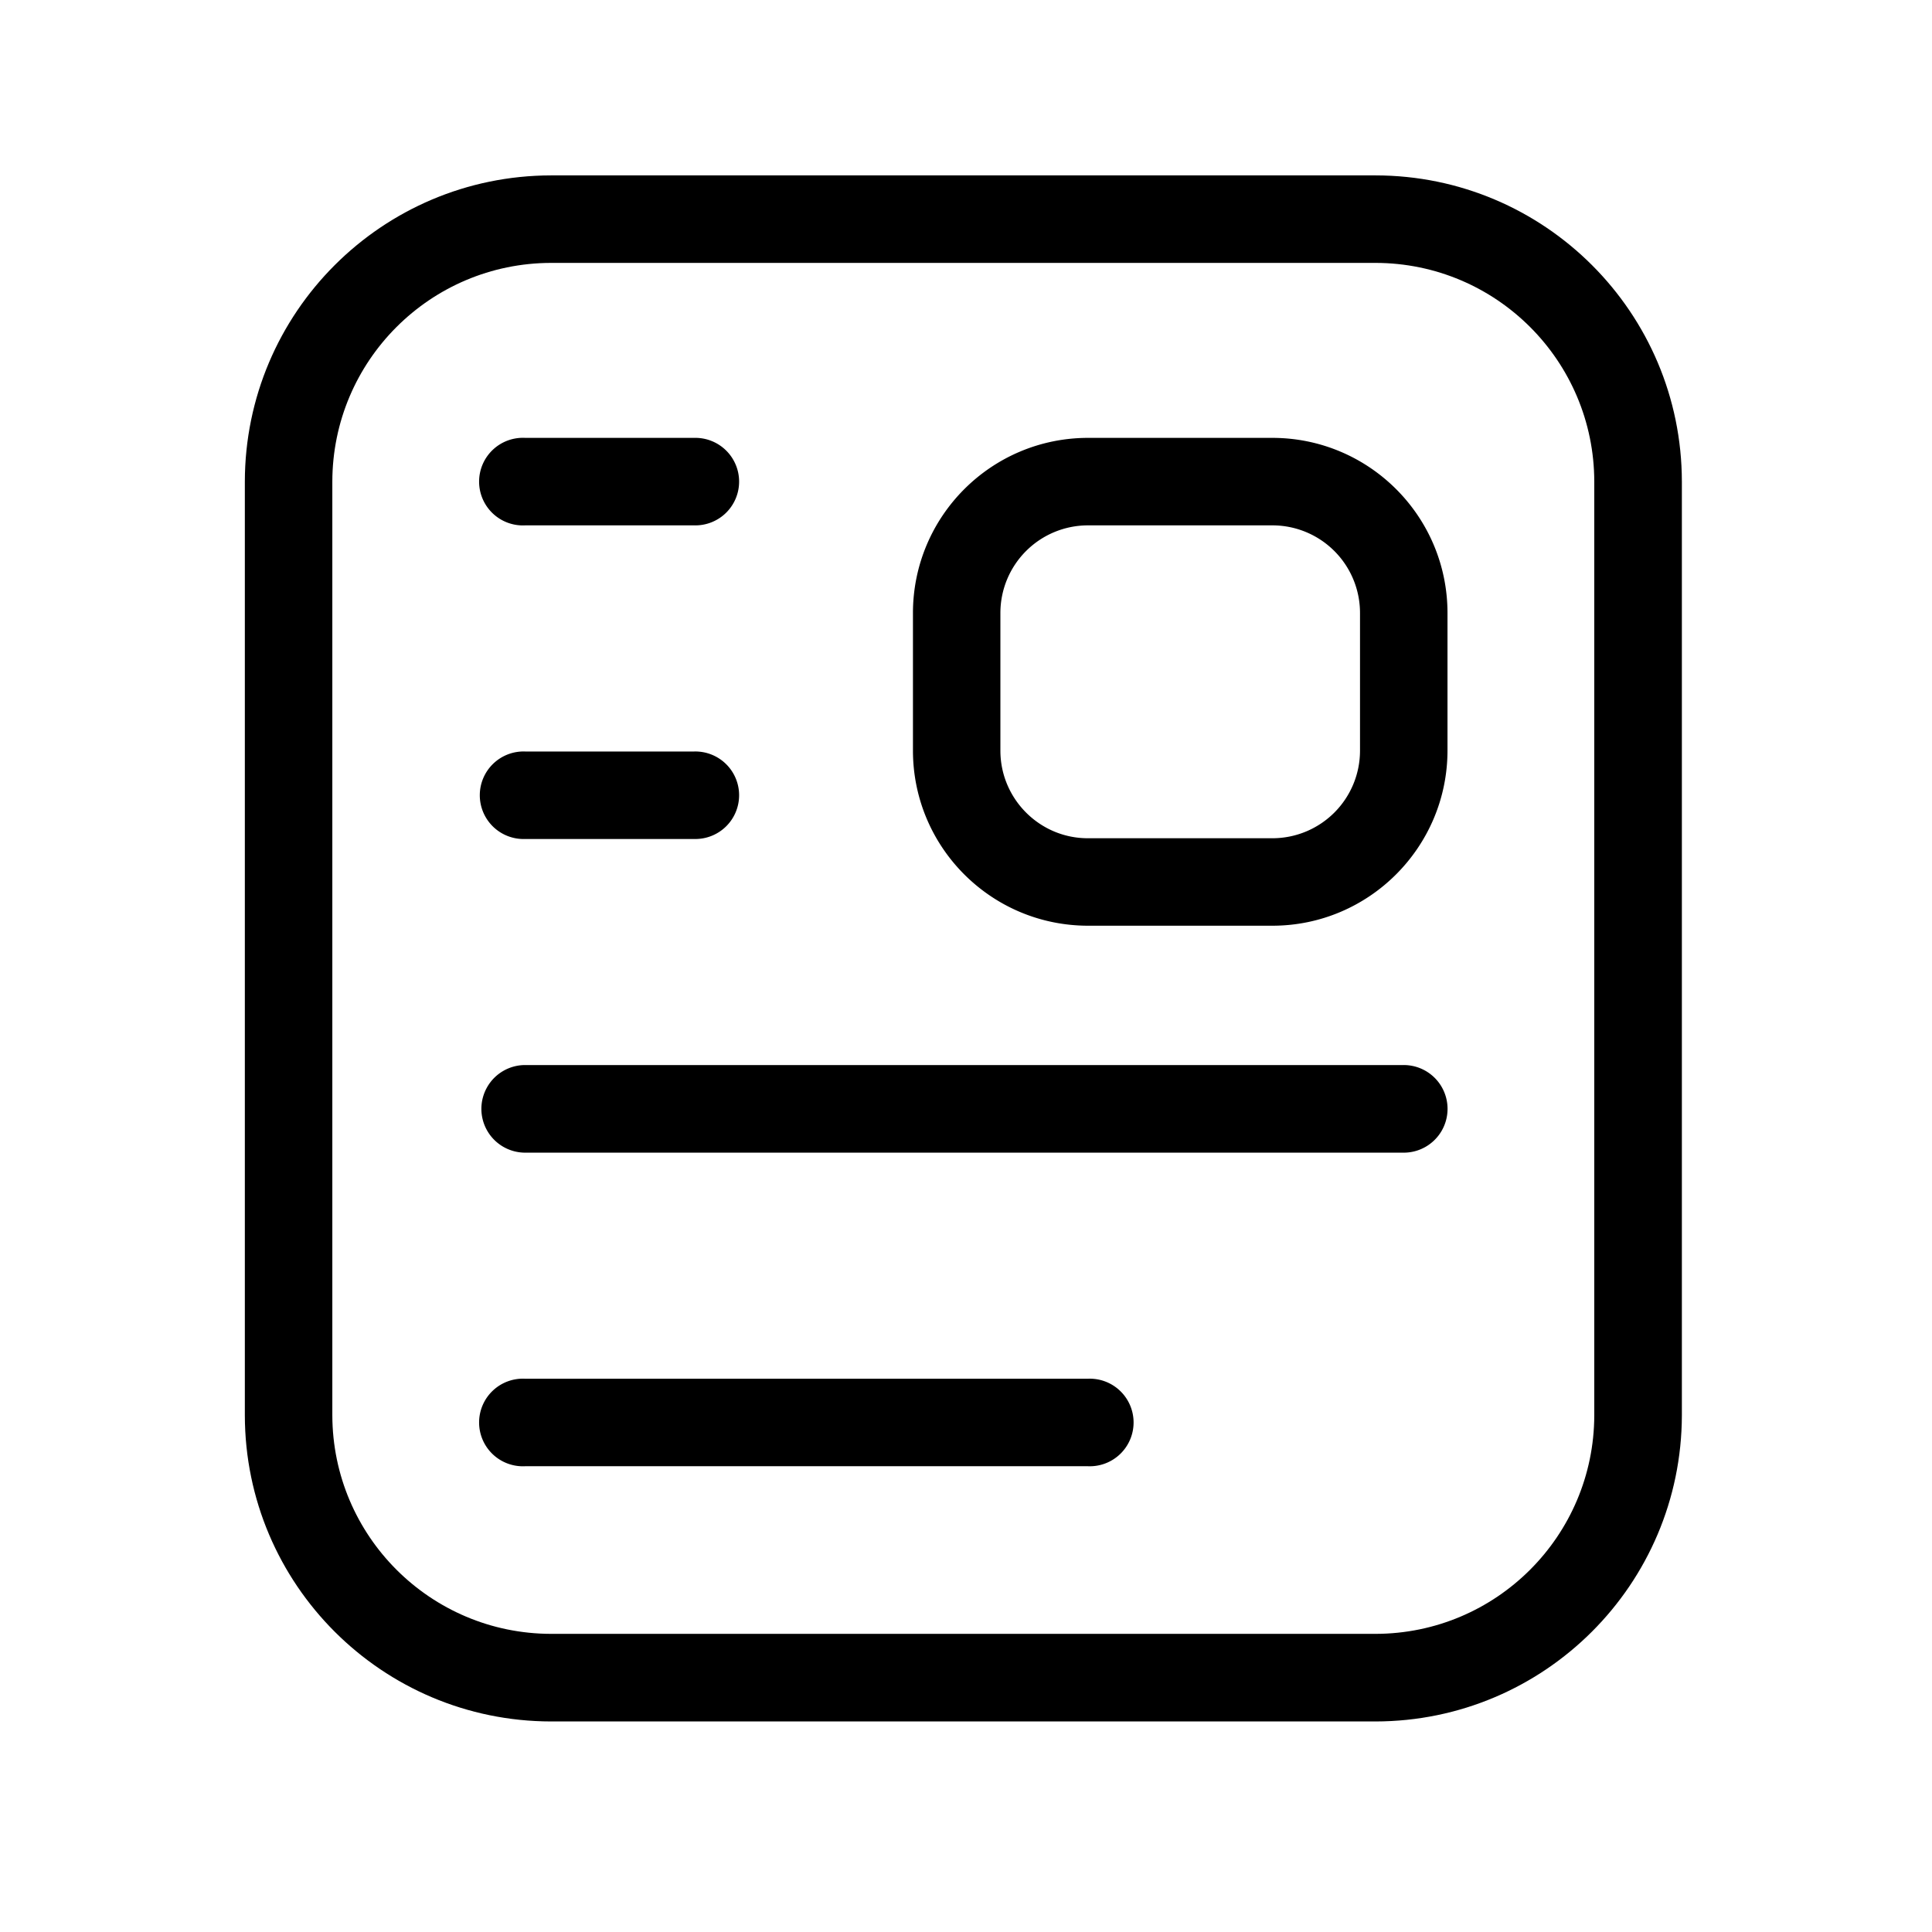 <?xml version="1.0" standalone="no"?><!DOCTYPE svg PUBLIC "-//W3C//DTD SVG 1.1//EN" "http://www.w3.org/Graphics/SVG/1.1/DTD/svg11.dtd"><svg t="1637635451646" class="icon" viewBox="0 0 1024 1024" version="1.1" xmlns="http://www.w3.org/2000/svg" p-id="1185" xmlns:xlink="http://www.w3.org/1999/xlink" width="32" height="32"><defs><style type="text/css"></style></defs><path d="M729.04 912.409H292.111c-89.604-0.107-162.206-72.685-162.339-162.272v-494.835C129.872 165.69 202.491 93.062 292.111 92.963h436.929c89.628 0.066 162.289 72.694 162.388 162.33v494.835c-0.19 89.587-72.801 162.157-162.388 162.281zM292.111 139.342c-64.024 0.066-115.902 51.944-115.968 115.96v494.835c0.132 63.966 51.994 115.778 115.968 115.844h436.929c63.966-0.066 115.819-51.878 115.96-115.844v-494.835c-0.074-64.016-51.944-115.894-115.96-115.96H292.111z" p-id="1186"></path><path d="M674.405 232.083H576.544c-51.168 0.099-92.593 41.573-92.659 92.741v73.032c0.033 51.193 41.466 92.692 92.659 92.791h97.861c51.127 0 92.733-41.598 92.799-92.791v-73.032c-0.066-51.217-41.59-92.708-92.799-92.741z m46.428 165.773a46.437 46.437 0 0 1-46.428 46.428H576.544c-25.481 0-46.313-20.832-46.313-46.428v-73.032a46.437 46.437 0 0 1 46.313-46.371h97.861a46.428 46.428 0 0 1 46.428 46.371v73.032zM367.917 278.454H278.38a23.218 23.218 0 1 1 0-46.371h89.546a23.194 23.194 0 1 1-0.008 46.371zM367.917 444.682H278.38a23.202 23.202 0 1 1 0-46.371h89.546a23.194 23.194 0 1 1-0.008 46.371zM743.994 610.934H278.38a23.218 23.218 0 0 1-0.033-46.437h465.655a23.21 23.21 0 1 1 0.025 46.437h-0.033zM576.544 777.128H278.38a23.218 23.218 0 1 1 0-46.371h298.172a23.21 23.21 0 1 1-0.008 46.371z" p-id="1187"></path></svg>